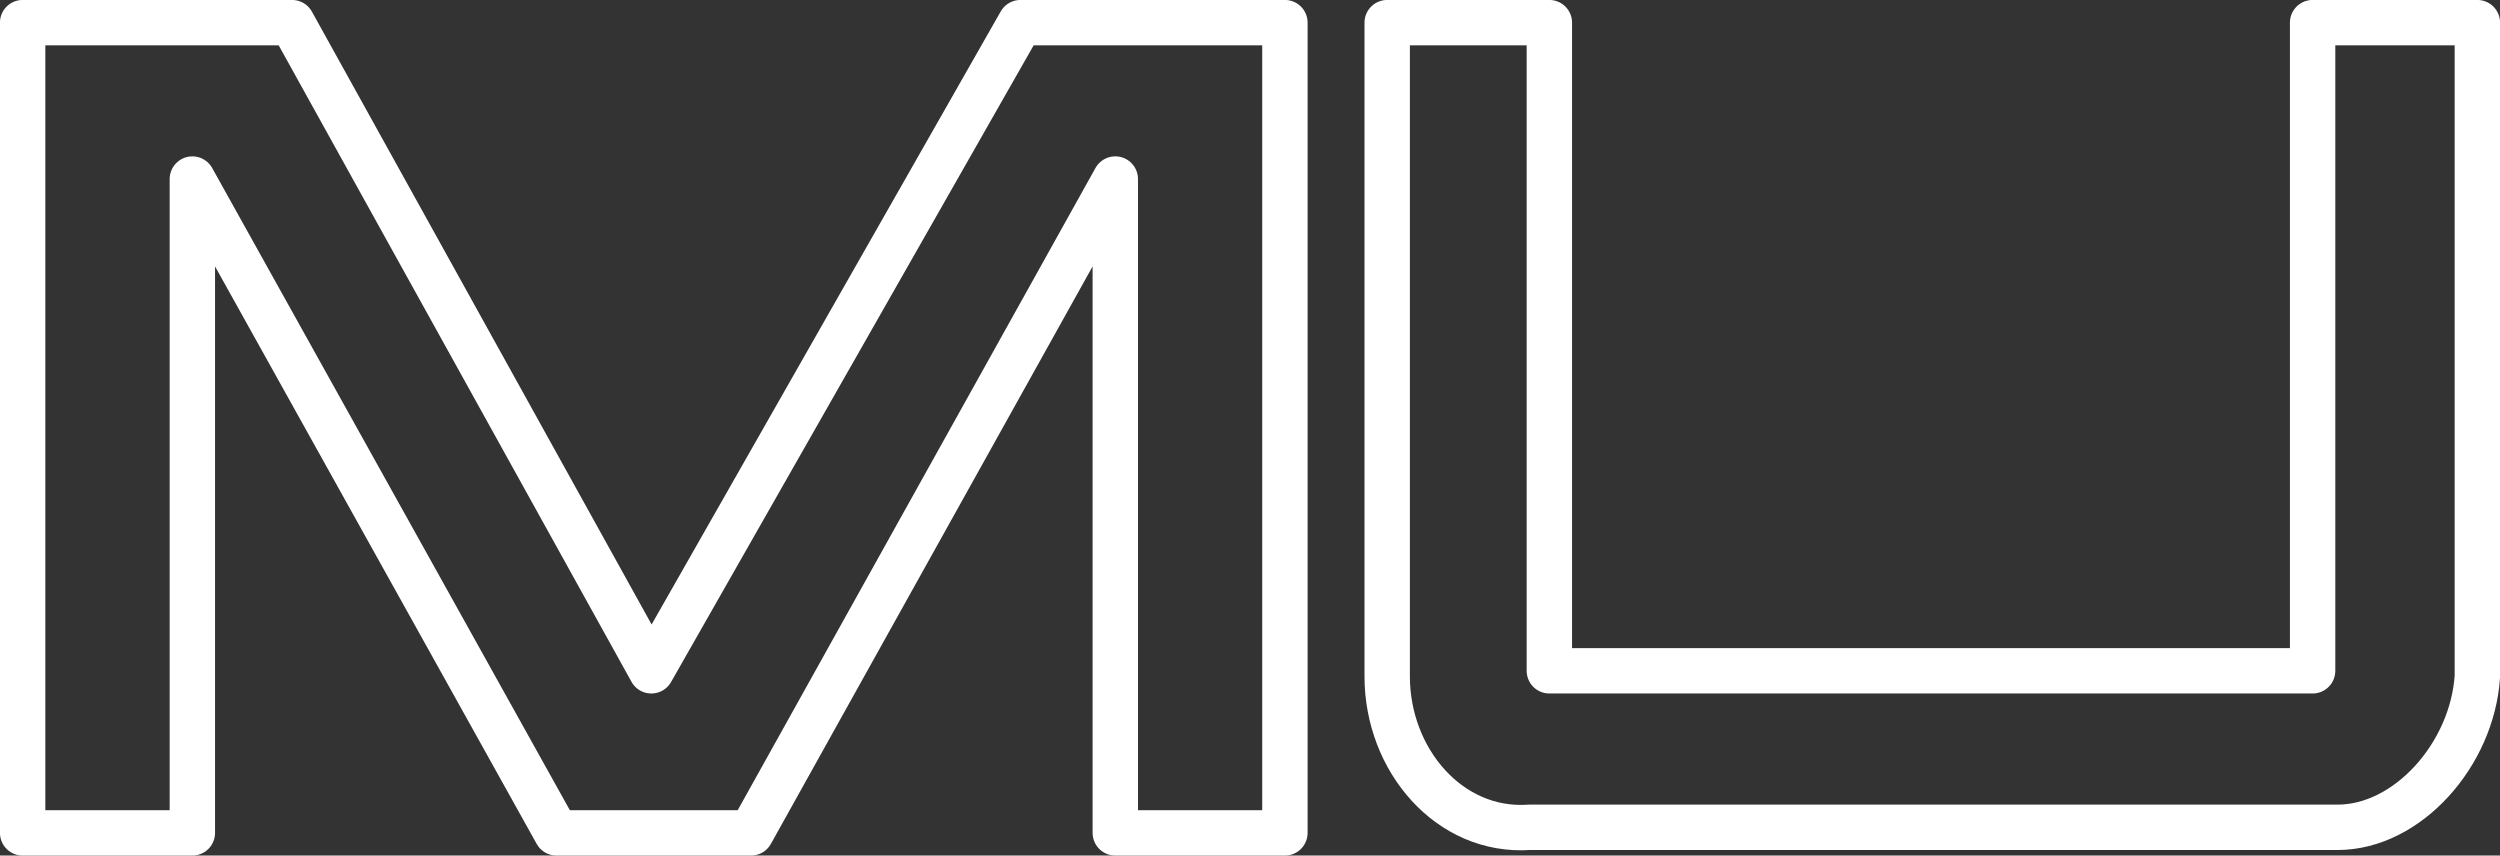 <?xml version="1.0" encoding="UTF-8" standalone="no"?>
<!-- Created with Inkscape (http://www.inkscape.org/) -->

<svg
   width="25.175mm"
   height="8.615mm"
   viewBox="0 0 25.175 8.615"
   version="1.1"
   id="svg2343"
   xmlns="http://www.w3.org/2000/svg"
   xmlns:svg="http://www.w3.org/2000/svg">
  <rect x="0" y="0" width="25.175" height="8.615" fill="#333333" stroke="none"/>
  <defs
     id="defs2340" />
  <g
     id="layer1">
    <path
       d="M 1.937,1.803 V 8.387 H 0.228 V 0.228 H 2.941 L 6.559,6.755 10.276,0.228 h 2.663 V 8.387 h -1.708 V 1.803 L 7.563,8.387 H 5.604 Z M 24.947,0.228 H 23.288 V 6.755 H 15.602 V 0.228 H 13.969 V 6.811 c 0,0.844 0.628,1.576 1.432,1.52 h 8.139 c 0.703,0 1.356,-0.732 1.407,-1.52 z"
       style="fill:none;stroke:#ffffff;stroke-width:0.457;stroke-linecap:round;stroke-linejoin:round;stroke-miterlimit:4;stroke-dasharray:none;stroke-opacity:1"
       id="path870" />
  </g>
</svg>

